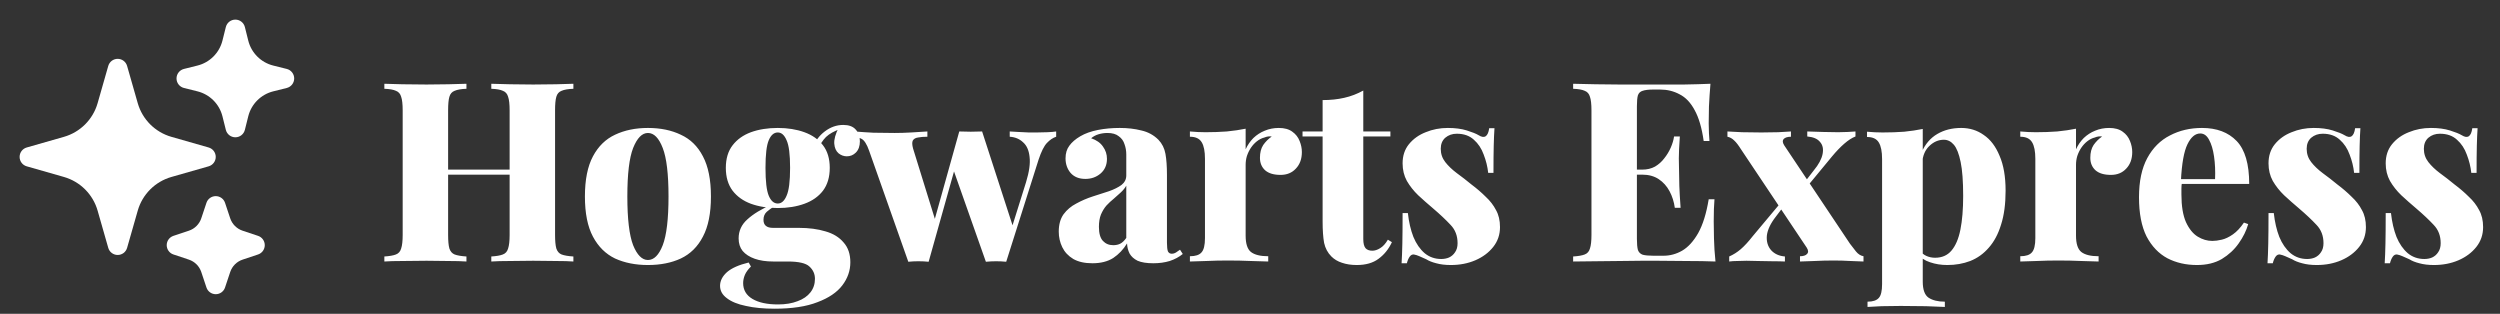 <svg width="239" height="30" viewBox="0 0 239 30" fill="none" xmlns="http://www.w3.org/2000/svg">
<rect x="0" y="0" width="239" height="30" fill="#333333" stroke="none"/>
<path fill-rule="evenodd" clip-rule="evenodd" d="M11.25 5.625C11.669 5.625 12.036 5.902 12.151 6.305L13.168 9.863C13.613 11.42 14.83 12.637 16.387 13.082L19.945 14.099C20.348 14.214 20.625 14.581 20.625 15C20.625 15.419 20.348 15.786 19.945 15.901L16.387 16.918C14.83 17.363 13.613 18.58 13.168 20.137L12.151 23.695C12.036 24.098 11.669 24.375 11.25 24.375C10.831 24.375 10.464 24.098 10.349 23.695L9.332 20.137C8.887 18.58 7.67 17.363 6.113 16.918L2.555 15.901C2.152 15.786 1.875 15.419 1.875 15C1.875 14.581 2.152 14.214 2.555 14.099L6.113 13.082C7.67 12.637 8.887 11.42 9.332 9.863L10.349 6.305C10.464 5.902 10.831 5.625 11.25 5.625Z" fill="white"/>
<path fill-rule="evenodd" clip-rule="evenodd" d="M22.5 1.875C22.93 1.875 23.305 2.168 23.41 2.585L23.733 3.879C24.027 5.055 24.945 5.973 26.12 6.267L27.415 6.59C27.832 6.695 28.125 7.07 28.125 7.5C28.125 7.93 27.832 8.305 27.415 8.41L26.12 8.733C24.945 9.027 24.027 9.945 23.733 11.12L23.41 12.415C23.305 12.832 22.93 13.125 22.5 13.125C22.07 13.125 21.695 12.832 21.59 12.415L21.267 11.121C20.973 9.945 20.055 9.027 18.88 8.733L17.585 8.41C17.168 8.305 16.875 7.93 16.875 7.5C16.875 7.07 17.168 6.695 17.585 6.59L18.88 6.267C20.055 5.973 20.973 5.055 21.267 3.879L21.59 2.585C21.695 2.168 22.07 1.875 22.5 1.875Z" fill="white"/>
<path fill-rule="evenodd" clip-rule="evenodd" d="M20.625 18.75C21.029 18.75 21.387 19.008 21.514 19.391L22.007 20.869C22.194 21.429 22.633 21.869 23.193 22.055L24.672 22.548C25.054 22.676 25.312 23.034 25.312 23.438C25.312 23.841 25.054 24.199 24.672 24.327L23.193 24.82C22.633 25.006 22.194 25.446 22.007 26.006L21.514 27.484C21.387 27.867 21.029 28.125 20.625 28.125C20.221 28.125 19.863 27.867 19.736 27.484L19.243 26.006C19.056 25.446 18.617 25.006 18.057 24.82L16.578 24.327C16.196 24.199 15.938 23.841 15.938 23.438C15.938 23.034 16.196 22.676 16.578 22.548L18.057 22.055C18.617 21.869 19.056 21.429 19.243 20.869L19.736 19.391C19.863 19.008 20.221 18.75 20.625 18.75Z" fill="white"/>
<path d="M46.968 25V24.52C47.464 24.488 47.832 24.424 48.072 24.328C48.328 24.232 48.496 24.04 48.576 23.752C48.672 23.464 48.72 23.032 48.72 22.456V10.552C48.72 9.96 48.672 9.528 48.576 9.256C48.496 8.968 48.328 8.776 48.072 8.68C47.832 8.568 47.464 8.504 46.968 8.488V8.008C47.432 8.024 48.032 8.04 48.768 8.056C49.504 8.072 50.24 8.08 50.976 8.08C51.76 8.08 52.488 8.072 53.16 8.056C53.848 8.04 54.4 8.024 54.816 8.008V8.488C54.32 8.504 53.944 8.568 53.688 8.68C53.432 8.776 53.264 8.968 53.184 9.256C53.104 9.528 53.064 9.96 53.064 10.552V22.456C53.064 23.032 53.104 23.464 53.184 23.752C53.28 24.04 53.448 24.232 53.688 24.328C53.944 24.424 54.32 24.488 54.816 24.52V25C54.4 24.968 53.848 24.952 53.16 24.952C52.488 24.936 51.76 24.928 50.976 24.928C50.24 24.928 49.504 24.936 48.768 24.952C48.032 24.952 47.432 24.968 46.968 25ZM36.744 25V24.52C37.24 24.488 37.608 24.424 37.848 24.328C38.104 24.232 38.272 24.04 38.352 23.752C38.448 23.464 38.496 23.032 38.496 22.456V10.552C38.496 9.96 38.448 9.528 38.352 9.256C38.272 8.968 38.104 8.776 37.848 8.68C37.608 8.568 37.24 8.504 36.744 8.488V8.008C37.176 8.024 37.752 8.04 38.472 8.056C39.192 8.072 39.96 8.08 40.776 8.08C41.48 8.08 42.176 8.072 42.864 8.056C43.568 8.04 44.144 8.024 44.592 8.008V8.488C44.096 8.504 43.72 8.568 43.464 8.68C43.208 8.776 43.04 8.968 42.96 9.256C42.88 9.528 42.84 9.96 42.84 10.552V22.456C42.84 23.032 42.88 23.464 42.96 23.752C43.056 24.04 43.224 24.232 43.464 24.328C43.72 24.424 44.096 24.488 44.592 24.52V25C44.144 24.968 43.568 24.952 42.864 24.952C42.176 24.936 41.48 24.928 40.776 24.928C39.96 24.928 39.192 24.936 38.472 24.952C37.752 24.952 37.176 24.968 36.744 25ZM41.04 16.696V16.216H50.52V16.696H41.04ZM61.942 12.232C63.142 12.232 64.19 12.448 65.086 12.88C65.998 13.296 66.702 13.984 67.198 14.944C67.71 15.904 67.966 17.184 67.966 18.784C67.966 20.384 67.71 21.664 67.198 22.624C66.702 23.584 65.998 24.28 65.086 24.712C64.19 25.128 63.142 25.336 61.942 25.336C60.758 25.336 59.71 25.128 58.798 24.712C57.902 24.28 57.198 23.584 56.686 22.624C56.174 21.664 55.918 20.384 55.918 18.784C55.918 17.184 56.174 15.904 56.686 14.944C57.198 13.984 57.902 13.296 58.798 12.88C59.71 12.448 60.758 12.232 61.942 12.232ZM61.942 12.712C61.382 12.712 60.91 13.192 60.526 14.152C60.158 15.096 59.974 16.64 59.974 18.784C59.974 20.928 60.158 22.48 60.526 23.44C60.91 24.384 61.382 24.856 61.942 24.856C62.518 24.856 62.99 24.384 63.358 23.44C63.726 22.48 63.91 20.928 63.91 18.784C63.91 16.64 63.726 15.096 63.358 14.152C62.99 13.192 62.518 12.712 61.942 12.712ZM74.045 29.512C73.005 29.512 72.093 29.424 71.309 29.248C70.525 29.088 69.917 28.84 69.485 28.504C69.053 28.184 68.837 27.792 68.837 27.328C68.837 26.848 69.061 26.408 69.509 26.008C69.957 25.624 70.645 25.32 71.573 25.096L71.789 25.48C71.517 25.752 71.325 26.016 71.213 26.272C71.101 26.544 71.045 26.808 71.045 27.064C71.045 27.72 71.341 28.224 71.933 28.576C72.525 28.928 73.341 29.104 74.381 29.104C75.101 29.104 75.725 29 76.253 28.792C76.781 28.6 77.189 28.32 77.477 27.952C77.765 27.584 77.909 27.152 77.909 26.656C77.909 26.192 77.733 25.8 77.381 25.48C77.045 25.16 76.357 25 75.317 25H73.925C73.237 25 72.645 24.912 72.149 24.736C71.653 24.56 71.269 24.312 70.997 23.992C70.741 23.672 70.613 23.272 70.613 22.792C70.613 22.072 70.893 21.464 71.453 20.968C72.013 20.456 72.789 19.984 73.781 19.552L73.997 19.744C73.757 19.888 73.525 20.056 73.301 20.248C73.093 20.44 72.989 20.696 72.989 21.016C72.989 21.528 73.293 21.784 73.901 21.784H76.373C77.333 21.784 78.181 21.896 78.917 22.12C79.653 22.328 80.229 22.68 80.645 23.176C81.077 23.656 81.293 24.288 81.293 25.072C81.293 25.872 81.037 26.608 80.525 27.28C80.013 27.952 79.221 28.488 78.149 28.888C77.093 29.304 75.725 29.512 74.045 29.512ZM74.357 19.888C73.397 19.888 72.541 19.752 71.789 19.48C71.053 19.208 70.469 18.792 70.037 18.232C69.605 17.656 69.389 16.928 69.389 16.048C69.389 15.168 69.605 14.448 70.037 13.888C70.469 13.328 71.053 12.912 71.789 12.64C72.541 12.368 73.397 12.232 74.357 12.232C75.301 12.232 76.149 12.368 76.901 12.64C77.653 12.912 78.245 13.328 78.677 13.888C79.109 14.448 79.325 15.168 79.325 16.048C79.325 16.928 79.109 17.656 78.677 18.232C78.245 18.792 77.653 19.208 76.901 19.48C76.149 19.752 75.301 19.888 74.357 19.888ZM74.357 19.456C74.709 19.456 74.989 19.208 75.197 18.712C75.421 18.216 75.533 17.328 75.533 16.048C75.533 14.768 75.421 13.888 75.197 13.408C74.989 12.912 74.709 12.664 74.357 12.664C73.989 12.664 73.701 12.912 73.493 13.408C73.285 13.888 73.181 14.768 73.181 16.048C73.181 17.328 73.285 18.216 73.493 18.712C73.701 19.208 73.989 19.456 74.357 19.456ZM78.173 14.32L77.669 14.152C77.925 13.496 78.317 12.968 78.845 12.568C79.389 12.152 79.981 11.944 80.621 11.944C81.149 11.944 81.541 12.088 81.797 12.376C82.069 12.664 82.205 13.04 82.205 13.504C82.205 13.968 82.077 14.328 81.821 14.584C81.581 14.824 81.293 14.944 80.957 14.944C80.669 14.944 80.405 14.848 80.165 14.656C79.925 14.448 79.789 14.144 79.757 13.744C79.725 13.328 79.869 12.808 80.189 12.184L80.333 12.328C79.741 12.536 79.285 12.792 78.965 13.096C78.661 13.4 78.397 13.808 78.173 14.32ZM88.658 12.568V13.072C88.306 13.072 88.01 13.096 87.77 13.144C87.53 13.176 87.362 13.272 87.266 13.432C87.186 13.592 87.194 13.848 87.29 14.2L89.498 21.328L89.138 21.76L91.706 12.568L92.21 12.808L88.778 25.024C88.458 24.992 88.13 24.976 87.794 24.976C87.474 24.976 87.154 24.992 86.834 25.024L83.09 14.416C82.866 13.776 82.618 13.392 82.346 13.264C82.09 13.136 81.874 13.072 81.698 13.072V12.568C82.274 12.616 82.874 12.656 83.498 12.688C84.122 12.704 84.802 12.712 85.538 12.712C86.034 12.712 86.554 12.696 87.098 12.664C87.658 12.632 88.178 12.6 88.658 12.568ZM100.97 12.568V13.072C100.666 13.168 100.37 13.368 100.082 13.672C99.81 13.96 99.546 14.488 99.29 15.256L96.194 25.024C95.874 24.992 95.554 24.976 95.234 24.976C94.914 24.976 94.586 24.992 94.25 25.024L91.058 15.976L91.73 12.568C92.082 12.584 92.442 12.592 92.81 12.592C93.178 12.592 93.538 12.584 93.89 12.568L97.01 22.192L96.722 21.784L98.09 17.416C98.394 16.424 98.506 15.616 98.426 14.992C98.362 14.368 98.154 13.904 97.802 13.6C97.466 13.28 97.042 13.104 96.53 13.072V12.568C96.754 12.584 97.034 12.6 97.37 12.616C97.706 12.632 98.034 12.648 98.354 12.664C98.674 12.664 98.93 12.664 99.122 12.664C99.426 12.664 99.762 12.656 100.13 12.64C100.498 12.624 100.778 12.6 100.97 12.568ZM104.433 25.168C103.697 25.168 103.089 25.032 102.609 24.76C102.129 24.472 101.777 24.096 101.553 23.632C101.329 23.168 101.217 22.672 101.217 22.144C101.217 21.472 101.369 20.92 101.673 20.488C101.993 20.056 102.401 19.712 102.897 19.456C103.393 19.184 103.913 18.96 104.457 18.784C105.001 18.608 105.521 18.44 106.017 18.28C106.513 18.104 106.913 17.904 107.217 17.68C107.521 17.44 107.673 17.136 107.673 16.768V14.776C107.673 14.424 107.617 14.096 107.505 13.792C107.409 13.472 107.225 13.216 106.953 13.024C106.697 12.816 106.337 12.712 105.873 12.712C105.585 12.712 105.305 12.752 105.033 12.832C104.761 12.912 104.521 13.04 104.313 13.216C104.825 13.392 105.201 13.656 105.441 14.008C105.697 14.36 105.825 14.752 105.825 15.184C105.825 15.776 105.617 16.248 105.201 16.6C104.801 16.936 104.321 17.104 103.761 17.104C103.153 17.104 102.681 16.912 102.345 16.528C102.025 16.144 101.865 15.68 101.865 15.136C101.865 14.656 101.985 14.256 102.225 13.936C102.465 13.6 102.817 13.296 103.281 13.024C103.745 12.752 104.305 12.552 104.961 12.424C105.617 12.296 106.313 12.232 107.049 12.232C107.801 12.232 108.489 12.312 109.113 12.472C109.753 12.616 110.297 12.912 110.745 13.36C111.097 13.728 111.321 14.176 111.417 14.704C111.513 15.232 111.561 15.904 111.561 16.72V23.2C111.561 23.6 111.593 23.88 111.657 24.04C111.737 24.184 111.857 24.256 112.017 24.256C112.161 24.256 112.297 24.216 112.425 24.136C112.553 24.056 112.681 23.968 112.809 23.872L113.073 24.28C112.721 24.568 112.305 24.792 111.825 24.952C111.345 25.096 110.825 25.168 110.265 25.168C109.625 25.168 109.121 25.088 108.753 24.928C108.401 24.752 108.145 24.52 107.985 24.232C107.841 23.944 107.761 23.624 107.745 23.272C107.393 23.848 106.953 24.312 106.425 24.664C105.897 25 105.233 25.168 104.433 25.168ZM106.425 23.44C106.681 23.44 106.905 23.392 107.097 23.296C107.305 23.184 107.497 23 107.673 22.744V17.752C107.545 17.976 107.369 18.192 107.145 18.4C106.937 18.592 106.713 18.792 106.473 19C106.233 19.192 106.001 19.408 105.777 19.648C105.569 19.888 105.393 20.176 105.249 20.512C105.121 20.832 105.057 21.224 105.057 21.688C105.057 22.312 105.185 22.76 105.441 23.032C105.697 23.304 106.025 23.44 106.425 23.44ZM122.251 12.232C122.795 12.232 123.227 12.352 123.547 12.592C123.867 12.816 124.099 13.112 124.243 13.48C124.387 13.832 124.459 14.184 124.459 14.536C124.459 15.192 124.267 15.72 123.883 16.12C123.515 16.52 123.027 16.72 122.419 16.72C121.779 16.72 121.291 16.576 120.955 16.288C120.619 15.984 120.451 15.584 120.451 15.088C120.451 14.592 120.555 14.184 120.763 13.864C120.987 13.544 121.259 13.272 121.579 13.048C121.339 13.016 121.107 13.048 120.883 13.144C120.627 13.208 120.387 13.328 120.163 13.504C119.939 13.68 119.747 13.888 119.587 14.128C119.427 14.368 119.299 14.632 119.203 14.92C119.123 15.192 119.083 15.472 119.083 15.76V22.528C119.083 23.296 119.251 23.816 119.587 24.088C119.939 24.36 120.491 24.496 121.243 24.496V25C120.875 24.984 120.331 24.968 119.611 24.952C118.891 24.92 118.147 24.904 117.379 24.904C116.691 24.904 115.995 24.92 115.291 24.952C114.603 24.968 114.091 24.984 113.755 25V24.496C114.283 24.496 114.651 24.376 114.859 24.136C115.083 23.896 115.195 23.44 115.195 22.768V15.184C115.195 14.464 115.091 13.936 114.883 13.6C114.675 13.248 114.299 13.072 113.755 13.072V12.568C114.267 12.616 114.763 12.64 115.243 12.64C115.963 12.64 116.643 12.616 117.283 12.568C117.939 12.504 118.539 12.416 119.083 12.304V14.272C119.275 13.856 119.523 13.496 119.827 13.192C120.147 12.888 120.507 12.656 120.907 12.496C121.323 12.32 121.771 12.232 122.251 12.232ZM130.33 8.656V12.568H132.922V13.048H130.33V22.864C130.33 23.264 130.402 23.552 130.546 23.728C130.69 23.888 130.906 23.968 131.194 23.968C131.434 23.968 131.682 23.888 131.938 23.728C132.21 23.568 132.458 23.296 132.682 22.912L133.066 23.152C132.762 23.808 132.338 24.336 131.794 24.736C131.266 25.136 130.57 25.336 129.706 25.336C129.178 25.336 128.706 25.264 128.29 25.12C127.89 24.992 127.554 24.792 127.282 24.52C126.93 24.168 126.698 23.736 126.586 23.224C126.49 22.696 126.442 22.016 126.442 21.184V13.048H124.522V12.568H126.442V9.568C127.194 9.568 127.882 9.496 128.506 9.352C129.146 9.208 129.754 8.976 130.33 8.656ZM138.408 12.232C139.112 12.232 139.72 12.312 140.232 12.472C140.744 12.632 141.12 12.784 141.36 12.928C141.92 13.28 142.256 13.056 142.368 12.256H142.872C142.84 12.72 142.816 13.28 142.8 13.936C142.784 14.576 142.776 15.44 142.776 16.528H142.272C142.208 15.936 142.064 15.352 141.84 14.776C141.632 14.2 141.32 13.728 140.904 13.36C140.488 12.976 139.944 12.784 139.272 12.784C138.84 12.784 138.472 12.912 138.168 13.168C137.88 13.424 137.736 13.776 137.736 14.224C137.736 14.704 137.88 15.128 138.168 15.496C138.456 15.864 138.824 16.216 139.272 16.552C139.736 16.888 140.2 17.248 140.664 17.632C141.176 18.016 141.632 18.408 142.032 18.808C142.448 19.192 142.776 19.616 143.016 20.08C143.272 20.528 143.4 21.072 143.4 21.712C143.4 22.432 143.184 23.064 142.752 23.608C142.32 24.152 141.752 24.576 141.048 24.88C140.344 25.184 139.56 25.336 138.696 25.336C138.168 25.336 137.704 25.28 137.304 25.168C136.92 25.072 136.6 24.944 136.344 24.784C136.104 24.672 135.888 24.576 135.696 24.496C135.52 24.416 135.344 24.36 135.168 24.328C135.008 24.312 134.872 24.384 134.76 24.544C134.648 24.704 134.56 24.912 134.496 25.168H133.992C134.024 24.656 134.048 24.032 134.064 23.296C134.08 22.56 134.088 21.584 134.088 20.368H134.592C134.688 21.232 134.864 21.992 135.12 22.648C135.392 23.304 135.752 23.824 136.2 24.208C136.648 24.576 137.176 24.76 137.784 24.76C138.056 24.76 138.304 24.712 138.528 24.616C138.768 24.504 138.96 24.336 139.104 24.112C139.264 23.888 139.344 23.6 139.344 23.248C139.344 22.544 139.12 21.96 138.672 21.496C138.224 21.016 137.672 20.496 137.016 19.936C136.504 19.504 136.024 19.08 135.576 18.664C135.144 18.248 134.784 17.792 134.496 17.296C134.224 16.8 134.088 16.24 134.088 15.616C134.088 14.896 134.288 14.288 134.688 13.792C135.104 13.28 135.64 12.896 136.296 12.64C136.952 12.368 137.656 12.232 138.408 12.232ZM163.52 8.008C163.456 8.76 163.408 9.488 163.376 10.192C163.36 10.896 163.352 11.432 163.352 11.8C163.352 12.12 163.36 12.432 163.376 12.736C163.392 13.04 163.408 13.288 163.424 13.48H162.872C162.696 12.232 162.408 11.248 162.008 10.528C161.624 9.808 161.144 9.304 160.568 9.016C160.008 8.712 159.384 8.56 158.696 8.56H158.048C157.616 8.56 157.28 8.6 157.04 8.68C156.816 8.744 156.664 8.888 156.584 9.112C156.52 9.336 156.488 9.688 156.488 10.168V22.84C156.488 23.304 156.52 23.656 156.584 23.896C156.664 24.12 156.816 24.272 157.04 24.352C157.28 24.416 157.616 24.448 158.048 24.448H159.032C159.656 24.448 160.248 24.288 160.808 23.968C161.384 23.632 161.896 23.072 162.344 22.288C162.792 21.488 163.128 20.408 163.352 19.048H163.904C163.856 19.592 163.832 20.296 163.832 21.16C163.832 21.544 163.84 22.088 163.856 22.792C163.872 23.496 163.92 24.232 164 25C163.184 24.968 162.264 24.952 161.24 24.952C160.216 24.936 159.304 24.928 158.504 24.928C158.088 24.928 157.56 24.928 156.92 24.928C156.28 24.928 155.584 24.936 154.832 24.952C154.08 24.952 153.32 24.96 152.552 24.976C151.784 24.976 151.064 24.984 150.392 25V24.52C150.888 24.488 151.256 24.424 151.496 24.328C151.752 24.232 151.92 24.04 152 23.752C152.096 23.464 152.144 23.032 152.144 22.456V10.552C152.144 9.96 152.096 9.528 152 9.256C151.92 8.968 151.752 8.776 151.496 8.68C151.256 8.568 150.888 8.504 150.392 8.488V8.008C151.08 8.024 151.8 8.04 152.552 8.056C153.32 8.056 154.072 8.064 154.808 8.08C155.56 8.08 156.256 8.08 156.896 8.08C157.552 8.08 158.088 8.08 158.504 8.08C159.24 8.08 160.072 8.08 161 8.08C161.944 8.064 162.784 8.04 163.52 8.008ZM159.896 16.216C159.896 16.216 159.896 16.296 159.896 16.456C159.896 16.616 159.896 16.696 159.896 16.696H155.768C155.768 16.696 155.768 16.616 155.768 16.456C155.768 16.296 155.768 16.216 155.768 16.216H159.896ZM160.592 13.048C160.528 13.96 160.496 14.656 160.496 15.136C160.512 15.616 160.52 16.056 160.52 16.456C160.52 16.856 160.528 17.296 160.544 17.776C160.56 18.256 160.6 18.952 160.664 19.864H160.112C160.032 19.288 159.864 18.76 159.608 18.28C159.352 17.8 159.008 17.416 158.576 17.128C158.144 16.84 157.616 16.696 156.992 16.696V16.216C157.456 16.216 157.864 16.12 158.216 15.928C158.568 15.72 158.864 15.456 159.104 15.136C159.36 14.816 159.568 14.472 159.728 14.104C159.888 13.736 159.992 13.384 160.04 13.048H160.592ZM171.215 12.568V13.072C170.895 13.072 170.663 13.144 170.519 13.288C170.391 13.432 170.407 13.632 170.567 13.888L176.855 23.296C177.031 23.536 177.223 23.784 177.431 24.04C177.639 24.296 177.879 24.448 178.151 24.496V25C177.879 24.984 177.471 24.968 176.927 24.952C176.383 24.92 175.839 24.904 175.295 24.904C174.687 24.904 174.071 24.92 173.447 24.952C172.839 24.968 172.383 24.984 172.079 25V24.496C172.399 24.496 172.623 24.424 172.751 24.28C172.895 24.136 172.887 23.936 172.727 23.68L166.439 14.272C166.199 13.888 165.983 13.608 165.791 13.432C165.599 13.24 165.383 13.12 165.143 13.072V12.568C165.447 12.584 165.911 12.608 166.535 12.64C167.159 12.656 167.775 12.664 168.383 12.664C168.927 12.664 169.463 12.656 169.991 12.64C170.535 12.608 170.943 12.584 171.215 12.568ZM170.255 19.36C170.255 19.36 170.263 19.408 170.279 19.504C170.311 19.6 170.335 19.696 170.351 19.792C170.367 19.872 170.375 19.912 170.375 19.912L169.775 20.704C169.263 21.36 168.975 21.968 168.911 22.528C168.863 23.088 168.999 23.552 169.319 23.92C169.639 24.272 170.079 24.472 170.639 24.52V25C170.335 24.984 169.943 24.976 169.463 24.976C168.983 24.96 168.519 24.952 168.071 24.952C167.623 24.936 167.255 24.928 166.967 24.928C166.615 24.928 166.311 24.936 166.055 24.952C165.799 24.952 165.551 24.968 165.311 25V24.52C165.711 24.344 166.079 24.112 166.415 23.824C166.767 23.52 167.143 23.112 167.543 22.6L170.255 19.36ZM177.383 12.568V13.048C177.047 13.176 176.687 13.408 176.303 13.744C175.935 14.064 175.551 14.464 175.151 14.944L172.535 18.112C172.535 18.112 172.519 18.072 172.487 17.992C172.471 17.896 172.455 17.8 172.439 17.704C172.423 17.608 172.415 17.56 172.415 17.56L173.399 16.288C173.863 15.728 174.143 15.208 174.239 14.728C174.335 14.248 174.255 13.864 173.999 13.576C173.759 13.272 173.351 13.096 172.775 13.048V12.568C173.255 12.584 173.767 12.6 174.311 12.616C174.855 12.632 175.327 12.64 175.727 12.64C176.079 12.64 176.383 12.632 176.639 12.616C176.911 12.6 177.159 12.584 177.383 12.568ZM183.815 12.328V26.92C183.815 27.688 183.999 28.2 184.367 28.456C184.751 28.712 185.271 28.84 185.927 28.84V29.344C185.495 29.328 184.895 29.304 184.127 29.272C183.359 29.256 182.551 29.248 181.703 29.248C181.095 29.248 180.487 29.256 179.879 29.272C179.287 29.304 178.839 29.328 178.535 29.344V28.84C179.047 28.84 179.407 28.72 179.615 28.48C179.823 28.256 179.927 27.816 179.927 27.16V15.208C179.927 14.488 179.823 13.96 179.615 13.624C179.407 13.272 179.031 13.096 178.487 13.096V12.592C178.999 12.64 179.495 12.664 179.975 12.664C180.711 12.664 181.399 12.64 182.039 12.592C182.679 12.528 183.271 12.44 183.815 12.328ZM187.487 12.232C188.303 12.232 189.023 12.456 189.647 12.904C190.287 13.336 190.791 14 191.159 14.896C191.543 15.776 191.735 16.888 191.735 18.232C191.735 19.496 191.591 20.576 191.303 21.472C191.031 22.368 190.639 23.104 190.127 23.68C189.631 24.256 189.039 24.68 188.351 24.952C187.679 25.208 186.951 25.336 186.167 25.336C185.575 25.336 185.023 25.248 184.511 25.072C184.015 24.912 183.623 24.648 183.335 24.28L183.575 23.968C183.719 24.192 183.919 24.36 184.175 24.472C184.431 24.584 184.703 24.64 184.991 24.64C185.647 24.64 186.167 24.416 186.551 23.968C186.951 23.504 187.239 22.832 187.415 21.952C187.591 21.072 187.679 20 187.679 18.736C187.679 17.344 187.599 16.264 187.439 15.496C187.279 14.712 187.063 14.16 186.791 13.84C186.519 13.52 186.199 13.36 185.831 13.36C185.319 13.36 184.855 13.56 184.439 13.96C184.039 14.344 183.815 14.872 183.767 15.544L183.719 14.536C184.055 13.768 184.551 13.192 185.207 12.808C185.863 12.424 186.623 12.232 187.487 12.232ZM201.634 12.232C202.178 12.232 202.61 12.352 202.93 12.592C203.25 12.816 203.482 13.112 203.626 13.48C203.77 13.832 203.842 14.184 203.842 14.536C203.842 15.192 203.65 15.72 203.266 16.12C202.898 16.52 202.41 16.72 201.802 16.72C201.162 16.72 200.674 16.576 200.338 16.288C200.002 15.984 199.834 15.584 199.834 15.088C199.834 14.592 199.938 14.184 200.146 13.864C200.37 13.544 200.642 13.272 200.962 13.048C200.722 13.016 200.49 13.048 200.266 13.144C200.01 13.208 199.77 13.328 199.546 13.504C199.322 13.68 199.13 13.888 198.97 14.128C198.81 14.368 198.682 14.632 198.586 14.92C198.506 15.192 198.466 15.472 198.466 15.76V22.528C198.466 23.296 198.634 23.816 198.97 24.088C199.322 24.36 199.874 24.496 200.626 24.496V25C200.258 24.984 199.714 24.968 198.994 24.952C198.274 24.92 197.53 24.904 196.762 24.904C196.074 24.904 195.378 24.92 194.674 24.952C193.986 24.968 193.474 24.984 193.138 25V24.496C193.666 24.496 194.034 24.376 194.242 24.136C194.466 23.896 194.578 23.44 194.578 22.768V15.184C194.578 14.464 194.474 13.936 194.266 13.6C194.058 13.248 193.682 13.072 193.138 13.072V12.568C193.65 12.616 194.146 12.64 194.626 12.64C195.346 12.64 196.026 12.616 196.666 12.568C197.322 12.504 197.922 12.416 198.466 12.304V14.272C198.658 13.856 198.906 13.496 199.21 13.192C199.53 12.888 199.89 12.656 200.29 12.496C200.706 12.32 201.154 12.232 201.634 12.232ZM210.512 12.232C211.92 12.232 213.024 12.648 213.824 13.48C214.624 14.312 215.024 15.68 215.024 17.584H207.32L207.296 17.128H211.76C211.792 16.344 211.76 15.624 211.664 14.968C211.568 14.296 211.408 13.76 211.184 13.36C210.976 12.96 210.696 12.76 210.344 12.76C209.864 12.76 209.456 13.104 209.12 13.792C208.784 14.48 208.576 15.648 208.496 17.296L208.592 17.464C208.56 17.64 208.544 17.824 208.544 18.016C208.544 18.192 208.544 18.384 208.544 18.592C208.544 19.696 208.688 20.576 208.976 21.232C209.28 21.888 209.656 22.352 210.104 22.624C210.552 22.896 211.016 23.032 211.496 23.032C211.768 23.032 212.072 22.992 212.408 22.912C212.744 22.832 213.096 22.664 213.464 22.408C213.832 22.152 214.184 21.776 214.52 21.28L214.928 21.424C214.752 22.048 214.448 22.664 214.016 23.272C213.6 23.864 213.064 24.36 212.408 24.76C211.752 25.144 210.96 25.336 210.032 25.336C208.976 25.336 208.032 25.12 207.2 24.688C206.368 24.24 205.704 23.544 205.208 22.6C204.728 21.64 204.488 20.392 204.488 18.856C204.488 17.336 204.752 16.088 205.28 15.112C205.808 14.136 206.528 13.416 207.44 12.952C208.352 12.472 209.376 12.232 210.512 12.232ZM221.19 12.232C221.894 12.232 222.502 12.312 223.014 12.472C223.526 12.632 223.902 12.784 224.142 12.928C224.702 13.28 225.038 13.056 225.15 12.256H225.654C225.622 12.72 225.598 13.28 225.582 13.936C225.566 14.576 225.558 15.44 225.558 16.528H225.054C224.99 15.936 224.846 15.352 224.622 14.776C224.414 14.2 224.102 13.728 223.686 13.36C223.27 12.976 222.726 12.784 222.054 12.784C221.622 12.784 221.254 12.912 220.95 13.168C220.662 13.424 220.518 13.776 220.518 14.224C220.518 14.704 220.662 15.128 220.95 15.496C221.238 15.864 221.606 16.216 222.054 16.552C222.518 16.888 222.982 17.248 223.446 17.632C223.958 18.016 224.414 18.408 224.814 18.808C225.23 19.192 225.558 19.616 225.798 20.08C226.054 20.528 226.182 21.072 226.182 21.712C226.182 22.432 225.966 23.064 225.534 23.608C225.102 24.152 224.534 24.576 223.83 24.88C223.126 25.184 222.342 25.336 221.478 25.336C220.95 25.336 220.486 25.28 220.086 25.168C219.702 25.072 219.382 24.944 219.126 24.784C218.886 24.672 218.67 24.576 218.478 24.496C218.302 24.416 218.126 24.36 217.95 24.328C217.79 24.312 217.654 24.384 217.542 24.544C217.43 24.704 217.342 24.912 217.278 25.168H216.774C216.806 24.656 216.83 24.032 216.846 23.296C216.862 22.56 216.87 21.584 216.87 20.368H217.374C217.47 21.232 217.646 21.992 217.902 22.648C218.174 23.304 218.534 23.824 218.982 24.208C219.43 24.576 219.958 24.76 220.566 24.76C220.838 24.76 221.086 24.712 221.31 24.616C221.55 24.504 221.742 24.336 221.886 24.112C222.046 23.888 222.126 23.6 222.126 23.248C222.126 22.544 221.902 21.96 221.454 21.496C221.006 21.016 220.454 20.496 219.798 19.936C219.286 19.504 218.806 19.08 218.358 18.664C217.926 18.248 217.566 17.792 217.278 17.296C217.006 16.8 216.87 16.24 216.87 15.616C216.87 14.896 217.07 14.288 217.47 13.792C217.886 13.28 218.422 12.896 219.078 12.64C219.734 12.368 220.438 12.232 221.19 12.232ZM232.393 12.232C233.097 12.232 233.705 12.312 234.217 12.472C234.729 12.632 235.105 12.784 235.345 12.928C235.905 13.28 236.241 13.056 236.353 12.256H236.857C236.825 12.72 236.801 13.28 236.785 13.936C236.769 14.576 236.761 15.44 236.761 16.528H236.257C236.193 15.936 236.049 15.352 235.825 14.776C235.617 14.2 235.305 13.728 234.889 13.36C234.473 12.976 233.929 12.784 233.257 12.784C232.825 12.784 232.457 12.912 232.153 13.168C231.865 13.424 231.721 13.776 231.721 14.224C231.721 14.704 231.865 15.128 232.153 15.496C232.441 15.864 232.809 16.216 233.257 16.552C233.721 16.888 234.185 17.248 234.649 17.632C235.161 18.016 235.617 18.408 236.017 18.808C236.433 19.192 236.761 19.616 237.001 20.08C237.257 20.528 237.385 21.072 237.385 21.712C237.385 22.432 237.169 23.064 236.737 23.608C236.305 24.152 235.737 24.576 235.033 24.88C234.329 25.184 233.545 25.336 232.681 25.336C232.153 25.336 231.689 25.28 231.289 25.168C230.905 25.072 230.585 24.944 230.329 24.784C230.089 24.672 229.873 24.576 229.681 24.496C229.505 24.416 229.329 24.36 229.153 24.328C228.993 24.312 228.857 24.384 228.745 24.544C228.633 24.704 228.545 24.912 228.481 25.168H227.977C228.009 24.656 228.033 24.032 228.049 23.296C228.065 22.56 228.073 21.584 228.073 20.368H228.577C228.673 21.232 228.849 21.992 229.105 22.648C229.377 23.304 229.737 23.824 230.185 24.208C230.633 24.576 231.161 24.76 231.769 24.76C232.041 24.76 232.289 24.712 232.513 24.616C232.753 24.504 232.945 24.336 233.089 24.112C233.249 23.888 233.329 23.6 233.329 23.248C233.329 22.544 233.105 21.96 232.657 21.496C232.209 21.016 231.657 20.496 231.001 19.936C230.489 19.504 230.009 19.08 229.561 18.664C229.129 18.248 228.769 17.792 228.481 17.296C228.209 16.8 228.073 16.24 228.073 15.616C228.073 14.896 228.273 14.288 228.673 13.792C229.089 13.28 229.625 12.896 230.281 12.64C230.937 12.368 231.641 12.232 232.393 12.232Z" fill="white"/>
</svg>
